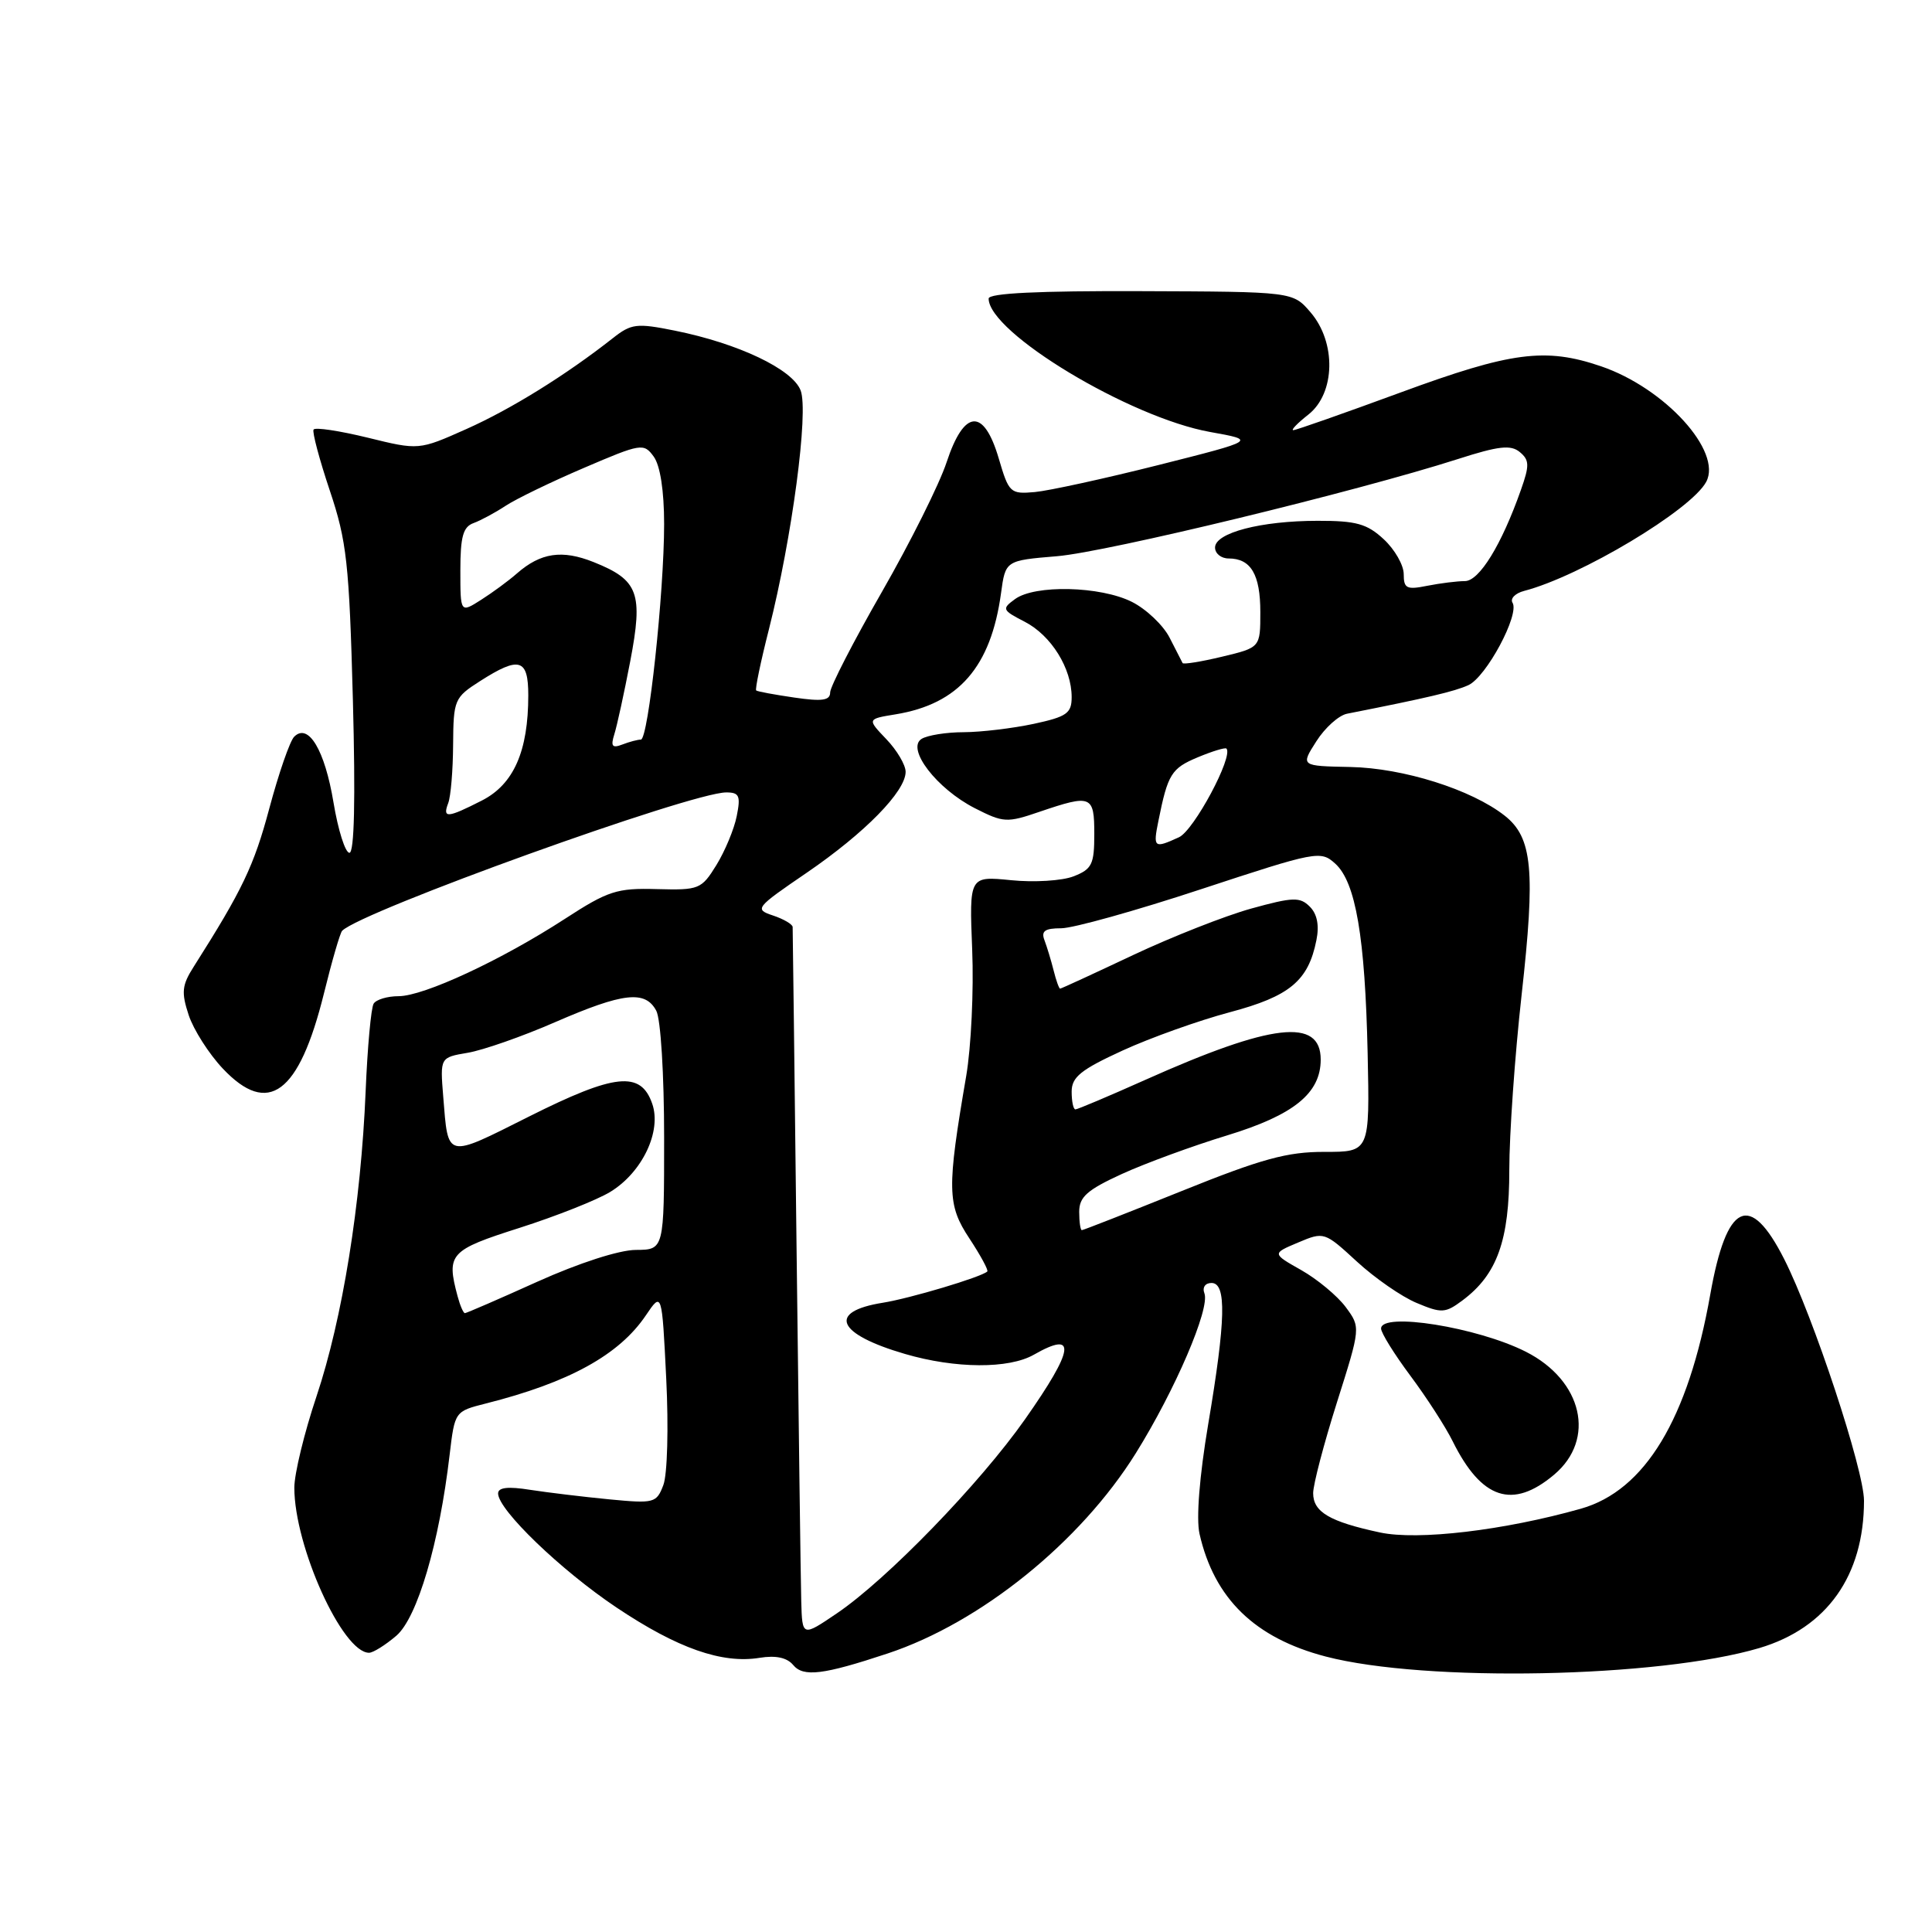 <?xml version="1.0" encoding="UTF-8" standalone="no"?>
<!DOCTYPE svg PUBLIC "-//W3C//DTD SVG 1.1//EN" "http://www.w3.org/Graphics/SVG/1.1/DTD/svg11.dtd" >
<svg xmlns="http://www.w3.org/2000/svg" xmlns:xlink="http://www.w3.org/1999/xlink" version="1.1" viewBox="0 0 256 256">
 <g >
 <path fill="currentColor"
d=" M 117.63 219.09 C 129.93 215.01 143.15 204.35 150.50 192.56 C 155.72 184.18 160.36 173.37 159.59 171.37 C 159.29 170.59 159.70 170.00 160.53 170.00 C 162.54 170.00 162.43 174.88 160.09 188.73 C 158.93 195.63 158.49 201.22 158.94 203.23 C 160.89 211.82 166.27 217.05 175.67 219.50 C 188.86 222.94 219.80 222.33 233.14 218.37 C 242.07 215.71 246.98 208.80 246.99 198.86 C 247.00 194.81 240.28 174.45 236.41 166.83 C 231.86 157.85 228.78 159.33 226.62 171.52 C 223.70 188.02 217.97 197.50 209.48 199.91 C 199.28 202.79 187.89 204.14 182.85 203.06 C 176.18 201.63 174.00 200.35 174.00 197.85 C 174.00 196.71 175.42 191.30 177.15 185.83 C 180.30 175.88 180.30 175.88 178.31 173.19 C 177.21 171.71 174.56 169.51 172.43 168.30 C 168.54 166.10 168.54 166.10 172.01 164.64 C 175.44 163.19 175.51 163.22 179.80 167.17 C 182.18 169.36 185.74 171.83 187.72 172.65 C 191.03 174.04 191.51 174.01 193.80 172.30 C 198.38 168.88 200.00 164.35 199.99 155.02 C 199.99 150.33 200.72 139.90 201.62 131.84 C 203.47 115.30 203.06 110.98 199.38 108.08 C 194.96 104.61 185.95 101.77 178.92 101.63 C 172.33 101.50 172.33 101.50 174.42 98.23 C 175.56 96.43 177.40 94.78 178.50 94.57 C 189.10 92.48 192.74 91.62 194.56 90.79 C 196.94 89.71 201.38 81.42 200.42 79.87 C 200.08 79.32 200.77 78.61 201.95 78.30 C 209.44 76.35 224.09 67.57 226.08 63.85 C 228.24 59.81 220.61 51.42 212.13 48.53 C 204.76 46.02 200.25 46.61 185.60 52.00 C 178.12 54.75 171.72 57.00 171.37 57.00 C 171.02 57.00 171.92 56.07 173.37 54.93 C 176.94 52.11 177.09 45.38 173.65 41.38 C 171.31 38.65 171.31 38.65 151.15 38.58 C 137.59 38.53 131.00 38.85 131.00 39.56 C 131.00 44.07 149.69 55.33 160.35 57.24 C 166.50 58.34 166.50 58.34 153.50 61.62 C 146.35 63.42 138.98 65.03 137.12 65.20 C 133.86 65.49 133.68 65.31 132.34 60.75 C 130.36 54.02 127.75 54.21 125.43 61.25 C 124.48 64.14 120.62 71.87 116.85 78.44 C 113.08 85.01 110.00 91.00 110.00 91.75 C 110.00 92.82 108.94 92.97 105.25 92.43 C 102.64 92.05 100.36 91.63 100.20 91.49 C 100.03 91.35 100.79 87.69 101.89 83.37 C 104.95 71.26 107.17 54.57 106.09 51.74 C 105.02 48.92 97.82 45.50 89.41 43.81 C 84.35 42.79 83.65 42.88 81.19 44.82 C 75.00 49.69 67.72 54.21 61.80 56.85 C 55.50 59.66 55.50 59.66 48.71 57.99 C 44.97 57.08 41.75 56.59 41.55 56.92 C 41.35 57.24 42.32 60.88 43.70 65.00 C 45.95 71.71 46.27 74.62 46.76 92.75 C 47.11 105.97 46.95 113.00 46.30 113.00 C 45.75 113.00 44.80 110.00 44.19 106.33 C 43.04 99.39 40.86 95.74 38.98 97.62 C 38.41 98.19 36.93 102.47 35.68 107.14 C 33.65 114.73 32.12 117.93 25.67 128.09 C 24.10 130.55 24.01 131.49 25.00 134.50 C 25.64 136.44 27.68 139.64 29.52 141.59 C 35.55 147.98 39.62 144.96 42.92 131.65 C 43.98 127.34 45.07 123.59 45.34 123.33 C 47.95 120.72 91.58 105.00 96.23 105.00 C 97.96 105.00 98.16 105.45 97.62 108.14 C 97.28 109.86 96.06 112.78 94.93 114.62 C 92.94 117.84 92.63 117.96 87.02 117.81 C 81.74 117.66 80.57 118.04 74.84 121.76 C 66.43 127.22 56.15 132.00 52.81 132.00 C 51.33 132.00 49.84 132.45 49.51 132.99 C 49.17 133.54 48.69 138.75 48.45 144.58 C 47.83 159.54 45.37 174.77 41.94 185.02 C 40.32 189.84 39.00 195.29 39.00 197.12 C 39.00 204.89 45.38 219.00 48.90 219.00 C 49.44 219.00 51.07 217.98 52.52 216.74 C 55.30 214.34 58.21 204.48 59.58 192.75 C 60.26 187.02 60.27 187.01 64.38 185.97 C 75.40 183.19 82.05 179.53 85.58 174.29 C 87.71 171.14 87.71 171.14 88.28 182.70 C 88.60 189.15 88.43 195.37 87.90 196.77 C 86.99 199.17 86.69 199.24 80.72 198.67 C 77.30 198.34 72.59 197.77 70.25 197.41 C 67.32 196.94 66.00 197.09 66.00 197.89 C 66.00 200.06 74.31 208.06 81.70 213.01 C 89.77 218.41 95.67 220.48 100.65 219.67 C 102.80 219.32 104.28 219.64 105.10 220.62 C 106.45 222.25 109.07 221.93 117.63 219.09 Z  M 205.92 195.41 C 211.50 190.72 209.71 182.92 202.18 179.11 C 195.76 175.86 183.00 173.82 183.00 176.04 C 183.00 176.62 184.75 179.43 186.88 182.29 C 189.02 185.16 191.55 189.07 192.50 191.00 C 196.32 198.68 200.43 200.03 205.92 195.41 Z  M 106.17 212.19 C 106.10 209.61 105.82 188.60 105.55 165.50 C 105.28 142.40 105.05 123.20 105.03 122.83 C 105.01 122.47 103.84 121.78 102.43 121.31 C 99.94 120.48 100.09 120.29 106.90 115.64 C 114.60 110.37 120.00 104.87 120.00 102.27 C 120.00 101.36 118.85 99.41 117.44 97.94 C 114.89 95.27 114.89 95.27 118.69 94.65 C 127.03 93.28 131.30 88.37 132.64 78.61 C 133.23 74.27 133.23 74.27 140.07 73.70 C 146.72 73.14 179.72 65.14 193.20 60.82 C 198.58 59.09 200.19 58.91 201.38 59.90 C 202.66 60.96 202.68 61.67 201.53 64.91 C 198.96 72.21 196.01 77.00 194.10 77.00 C 193.08 77.00 190.84 77.28 189.12 77.62 C 186.39 78.17 186.00 77.98 186.00 76.08 C 186.00 74.88 184.81 72.80 183.35 71.45 C 181.14 69.40 179.70 69.00 174.60 69.01 C 167.08 69.01 161.00 70.60 161.00 72.55 C 161.00 73.35 161.81 74.00 162.80 74.00 C 165.75 74.00 167.00 76.12 167.00 81.10 C 167.00 85.80 167.00 85.80 161.95 87.01 C 159.17 87.68 156.80 88.06 156.70 87.86 C 156.59 87.66 155.82 86.15 154.98 84.50 C 154.14 82.85 151.89 80.71 149.98 79.75 C 145.81 77.66 137.14 77.45 134.50 79.38 C 132.72 80.68 132.78 80.84 135.79 82.39 C 139.29 84.20 142.00 88.55 142.00 92.37 C 142.00 94.52 141.36 94.97 136.95 95.92 C 134.17 96.51 130.01 97.01 127.70 97.02 C 125.39 97.02 122.87 97.43 122.11 97.91 C 120.05 99.21 124.13 104.52 129.17 107.09 C 132.96 109.02 133.42 109.05 137.76 107.56 C 144.62 105.23 145.00 105.38 145.00 110.52 C 145.00 114.53 144.69 115.17 142.25 116.12 C 140.74 116.71 137.01 116.94 133.97 116.63 C 128.43 116.08 128.43 116.08 128.82 125.84 C 129.04 131.22 128.68 138.74 128.03 142.56 C 125.46 157.54 125.50 159.65 128.45 164.10 C 129.93 166.35 131.00 168.32 130.82 168.48 C 130.01 169.23 120.60 172.04 116.98 172.62 C 109.58 173.80 110.87 176.77 119.93 179.41 C 126.61 181.36 133.68 181.40 137.00 179.50 C 142.71 176.24 142.37 178.74 135.83 188.05 C 129.83 196.59 117.53 209.28 110.90 213.77 C 106.30 216.89 106.30 216.89 106.17 212.19 Z  M 60.63 171.75 C 59.13 166.14 59.57 165.65 68.87 162.69 C 73.72 161.14 79.11 159.00 80.85 157.94 C 85.10 155.36 87.70 149.90 86.42 146.24 C 84.90 141.87 81.49 142.23 70.07 147.96 C 58.99 153.52 59.40 153.62 58.73 145.31 C 58.31 140.12 58.31 140.12 61.97 139.50 C 63.99 139.16 69.21 137.34 73.56 135.44 C 82.60 131.51 85.50 131.19 86.96 133.93 C 87.55 135.02 88.00 142.40 88.00 150.73 C 88.00 165.60 88.00 165.60 84.25 165.62 C 82.04 165.63 76.70 167.36 71.23 169.82 C 66.14 172.12 61.80 174.00 61.60 174.00 C 61.40 174.00 60.96 172.99 60.63 171.75 Z  M 143.00 160.57 C 143.00 158.60 144.05 157.67 148.65 155.56 C 151.76 154.14 158.05 151.83 162.62 150.44 C 171.45 147.74 175.00 144.86 175.00 140.40 C 175.00 134.83 168.54 135.58 151.75 143.09 C 146.94 145.24 142.77 147.00 142.50 147.00 C 142.22 147.00 142.00 145.94 142.00 144.65 C 142.00 142.72 143.21 141.74 148.75 139.20 C 152.46 137.50 158.85 135.22 162.94 134.13 C 170.89 132.02 173.36 129.97 174.43 124.58 C 174.83 122.62 174.53 121.10 173.55 120.13 C 172.25 118.83 171.33 118.86 165.79 120.39 C 162.33 121.35 155.28 124.13 150.12 126.56 C 144.95 129.00 140.62 131.00 140.47 131.00 C 140.33 131.00 139.94 129.92 139.61 128.59 C 139.28 127.27 138.73 125.47 138.40 124.59 C 137.93 123.37 138.44 123.00 140.62 123.00 C 142.18 123.00 150.53 120.67 159.19 117.81 C 174.44 112.79 174.99 112.68 176.92 114.43 C 179.64 116.89 180.88 124.14 181.22 139.57 C 181.50 152.64 181.50 152.64 175.50 152.63 C 170.57 152.62 167.19 153.54 156.60 157.81 C 149.51 160.66 143.55 163.00 143.35 163.00 C 143.16 163.00 143.00 161.91 143.00 160.57 Z  M 153.50 108.75 C 154.74 102.57 155.21 101.81 158.70 100.35 C 160.64 99.54 162.35 99.02 162.51 99.19 C 163.46 100.21 158.20 110.04 156.22 110.94 C 152.90 112.46 152.77 112.35 153.50 108.75 Z  M 59.39 106.42 C 59.73 105.55 60.02 102.06 60.04 98.67 C 60.08 92.72 60.21 92.42 63.61 90.25 C 68.82 86.92 70.00 87.27 70.00 92.13 C 70.00 99.54 68.07 103.92 63.86 106.07 C 59.27 108.41 58.61 108.46 59.39 106.42 Z  M 81.40 97.30 C 81.75 96.20 82.70 91.85 83.51 87.62 C 85.24 78.57 84.61 76.86 78.66 74.48 C 74.48 72.81 71.65 73.23 68.50 75.98 C 67.40 76.95 65.26 78.52 63.75 79.48 C 61.00 81.23 61.00 81.23 61.00 75.58 C 61.00 71.11 61.36 69.81 62.75 69.31 C 63.71 68.96 65.62 67.93 67.00 67.02 C 68.38 66.11 73.04 63.85 77.37 62.00 C 84.97 58.74 85.30 58.69 86.62 60.50 C 87.48 61.68 88.00 65.03 88.00 69.44 C 88.00 78.53 85.90 98.00 84.92 98.00 C 84.50 98.00 83.40 98.29 82.47 98.65 C 81.12 99.17 80.90 98.89 81.40 97.30 Z "/>
</g>
</svg>